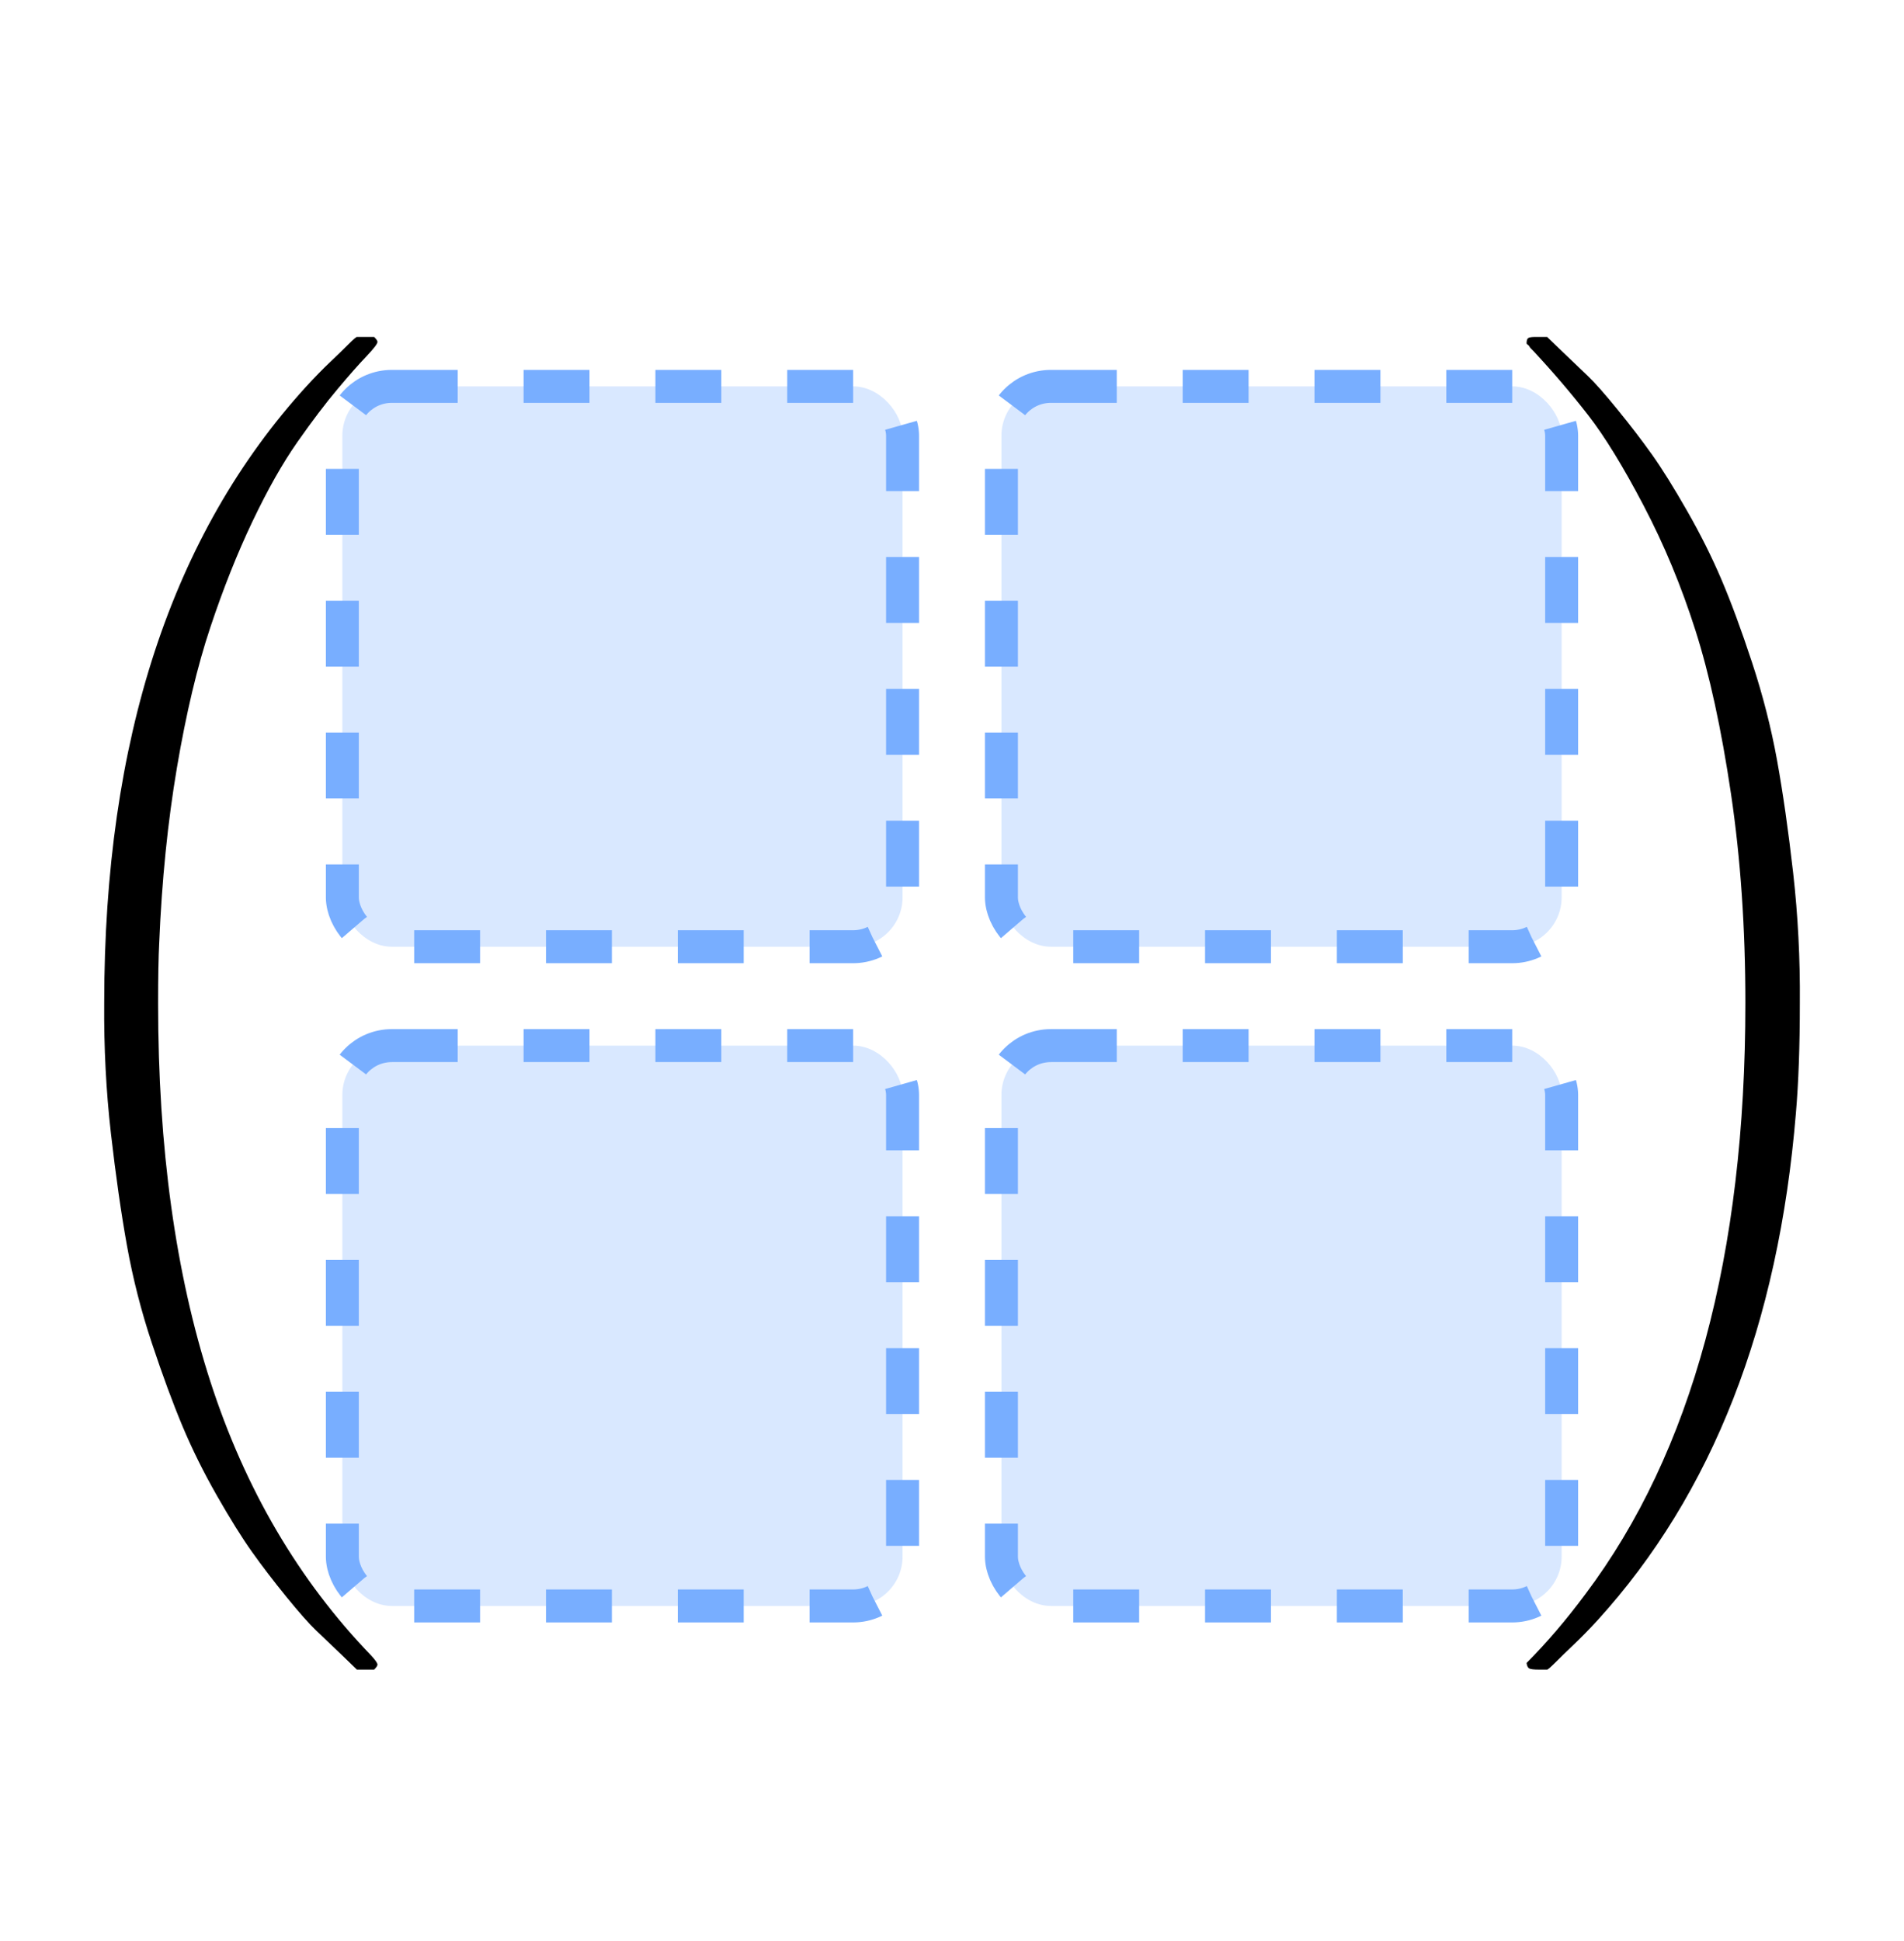 <svg width="52" height="53" viewBox="0 0 52 53" fill="none" xmlns="http://www.w3.org/2000/svg">
<rect x="9.35" y="10.55" width="15.3" height="15.3" rx="1.35" fill="#D9E8FF"/>
<rect x="9.35" y="10.55" width="15.3" height="15.3" rx="1.35" stroke="#78AEFF" stroke-width="0.9" stroke-dasharray="1.8 1.8"/>
<rect x="27.35" y="10.55" width="15.3" height="15.3" rx="1.35" fill="#D9E8FF"/>
<rect x="27.35" y="10.55" width="15.3" height="15.3" rx="1.35" stroke="#78AEFF" stroke-width="0.9" stroke-dasharray="1.8 1.8"/>
<rect x="9.35" y="28.55" width="15.3" height="15.3" rx="1.35" fill="#D9E8FF"/>
<rect x="9.35" y="28.55" width="15.3" height="15.3" rx="1.35" stroke="#78AEFF" stroke-width="0.9" stroke-dasharray="1.8 1.8"/>
<rect x="27.35" y="28.55" width="15.3" height="15.3" rx="1.35" fill="#D9E8FF"/>
<rect x="27.35" y="28.55" width="15.3" height="15.3" rx="1.35" stroke="#78AEFF" stroke-width="0.9" stroke-dasharray="1.8 1.8"/>
<path d="M10.309 45.451C10.309 45.482 10.279 45.527 10.218 45.588H9.748C9.728 45.568 9.586 45.431 9.323 45.178C9.06 44.926 8.833 44.708 8.64 44.526C8.448 44.344 8.175 44.036 7.821 43.601C7.468 43.166 7.154 42.757 6.881 42.372C6.608 41.988 6.289 41.477 5.925 40.84C5.561 40.203 5.248 39.571 4.985 38.944C4.722 38.317 4.444 37.564 4.151 36.684C3.857 35.804 3.63 34.915 3.468 34.015C3.306 33.115 3.16 32.088 3.028 30.936C2.897 29.783 2.836 28.6 2.846 27.386C2.846 20.197 4.687 14.584 8.367 10.55C8.6 10.297 8.817 10.074 9.02 9.882C9.222 9.69 9.389 9.528 9.52 9.397C9.652 9.265 9.728 9.2 9.748 9.2H10.218C10.279 9.26 10.309 9.306 10.309 9.336C10.309 9.387 10.208 9.518 10.006 9.731C9.803 9.943 9.54 10.241 9.217 10.626C8.893 11.01 8.529 11.49 8.125 12.066C7.72 12.643 7.311 13.366 6.896 14.236C6.482 15.105 6.097 16.071 5.743 17.133C5.389 18.194 5.086 19.468 4.833 20.955C4.581 22.442 4.419 24.039 4.348 25.748C4.328 26.132 4.318 26.683 4.318 27.401C4.318 31.335 4.793 34.773 5.743 37.716C6.694 40.658 8.16 43.156 10.142 45.209C10.253 45.33 10.309 45.411 10.309 45.451Z" fill="black"/>
<path d="M41.692 9.382C41.692 9.301 41.707 9.25 41.737 9.23C41.768 9.21 41.834 9.2 41.935 9.2H42.026H42.253C42.273 9.22 42.415 9.356 42.678 9.609C42.941 9.862 43.168 10.079 43.36 10.261C43.553 10.444 43.825 10.752 44.179 11.187C44.533 11.622 44.847 12.031 45.12 12.415C45.393 12.8 45.711 13.31 46.075 13.947C46.44 14.584 46.753 15.211 47.016 15.828C47.279 16.445 47.557 17.198 47.85 18.088C48.143 18.978 48.371 19.868 48.533 20.758C48.694 21.648 48.841 22.674 48.973 23.837C49.104 25 49.165 26.183 49.155 27.386C49.155 28.569 49.119 29.57 49.048 30.39C48.573 36.174 46.768 40.79 43.633 44.238C43.401 44.491 43.183 44.713 42.981 44.905C42.779 45.097 42.612 45.259 42.481 45.391C42.349 45.522 42.273 45.588 42.253 45.588H42.026C41.894 45.588 41.808 45.578 41.768 45.558C41.727 45.537 41.702 45.487 41.692 45.406C42.238 44.86 42.774 44.233 43.3 43.525C46.212 39.652 47.668 34.273 47.668 27.386C47.668 25.344 47.537 23.438 47.274 21.668C47.011 19.898 46.687 18.412 46.303 17.209C45.919 16.005 45.449 14.873 44.892 13.811C44.336 12.749 43.831 11.925 43.376 11.338C42.92 10.752 42.42 10.165 41.874 9.579C41.854 9.559 41.834 9.539 41.813 9.518C41.793 9.498 41.778 9.478 41.768 9.458C41.758 9.437 41.742 9.422 41.722 9.412L41.692 9.382Z" fill="black"/>
</svg>
